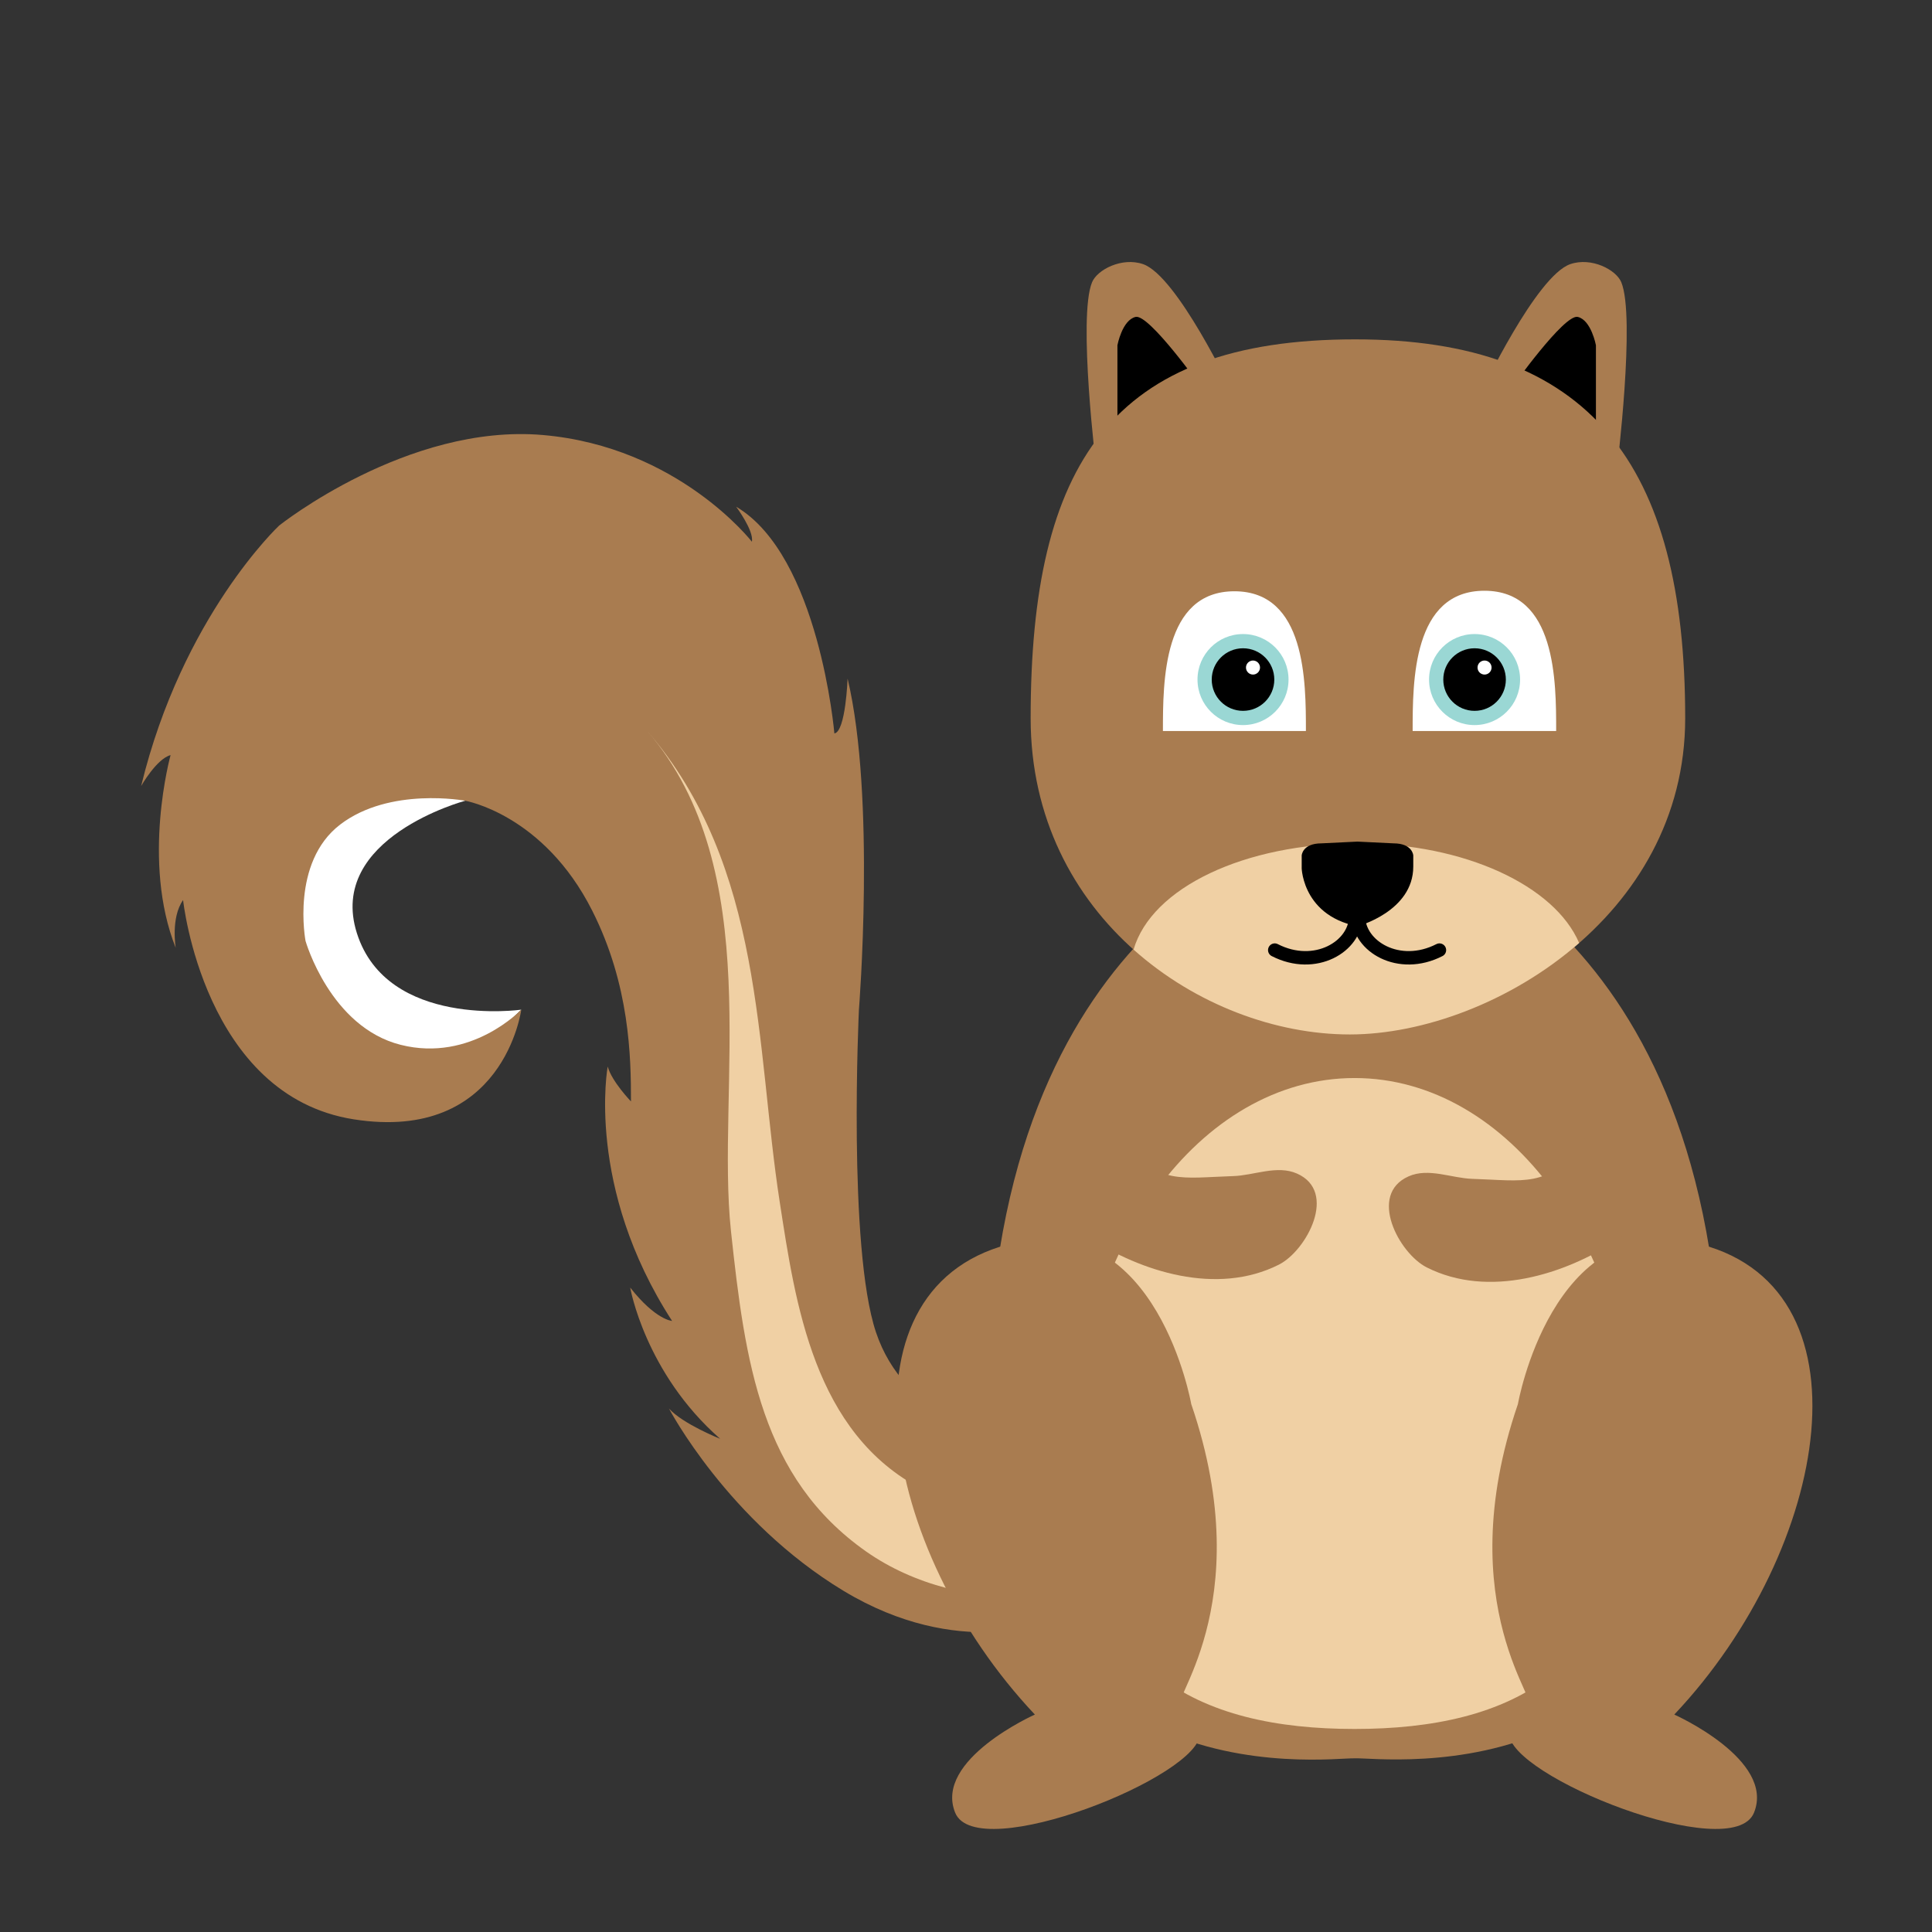 <?xml version="1.0" encoding="utf-8"?>
<!-- Generator: Adobe Illustrator 17.0.0, SVG Export Plug-In . SVG Version: 6.00 Build 0)  -->
<!DOCTYPE svg PUBLIC "-//W3C//DTD SVG 1.1//EN" "http://www.w3.org/Graphics/SVG/1.1/DTD/svg11.dtd">
<svg version="1.1" id="Layer_1" xmlns="http://www.w3.org/2000/svg" xmlns:xlink="http://www.w3.org/1999/xlink" x="0px" y="0px"
	 width="576px" height="576px" viewBox="0 0 576 576" enable-background="new 0 0 576 576" xml:space="preserve">
<rect x="0" y="0" width="576" height="576" fill="#333333" stroke="none"/>
<path fill="#A97C50" d="M512.971,407.878c-4.57-136.205-92.326-157.775-92.326-157.775h-16.374h-0.845h-16.371
	c0,0-87.755,21.57-92.329,157.775c-4.409,131.437,101.593,115.965,109.122,116.349C411.433,523.686,517.381,539.315,512.971,407.878
	z"/>
<path fill="#F0D0A4" d="M487.366,435.519c0,63.02-37.395,79.948-83.517,79.948c-46.126,0-83.513-16.928-83.513-79.948
	c0-63.024,37.387-114.117,83.513-114.117C449.971,321.402,487.366,372.495,487.366,435.519z"/>
<path fill="#A97C50" d="M-45.489,264.43c28.309,85.52-1.745,154.005-100.235,154.005c-103.632,0-123.071-67.183-99.048-154.005
	c9.366-33.849,24.949-89.617,41.671-107.327c27.871-29.517,57.089-27.166,57.089-27.166s30.966-0.841,57.351,25.467
	C-70.68,173.33-57.598,227.849-45.489,264.43z"/>
<path fill="#FFFFFF" d="M-67.829,265.363c21.711,67.255,27.123,136.51-77.728,136.51s-99.028-68.837-78.659-136.51
	c18.014-59.849,53.325-110.87,75.506-111.993C-127.585,152.301-90.525,195.056-67.829,265.363z"/>
<path fill="#C49A6C" d="M314.203,306.973"/>
<path fill="#C49A6C" d="M313.743,309.867"/>
<path fill="#C49A6C" d="M313.975,308.181"/>
<path fill="#A97C50" d="M316.115,326.874c-20.468,14.935-6.163,32.473,8.393,42.022c15.566,10.212,38.273,17.472,56.759,8.149
	c8.304-4.188,17.642-21.747,5.417-27.161c-5.946-2.633-12.821,0.562-19.007,0.753c-15.216,0.47-22.646,2.764-32.136-10.149
	C330.686,333.882,327.047,323.111,316.115,326.874z"/>
<path fill="#FFFFFF" d="M155.407,301.022c0,0-39.956,5.654-49.003-22.798c-9.047-28.453,32.289-39.492,32.289-39.492l-17.899-27.948
	L71.39,256.132l13.91,49.622l25.901,15.828l25.901-2.878L155.407,301.022z"/>
<path fill="#A97C50" d="M295.723,427.523c0,0-26.13-5.031-34.577-30.372s-5.068-96.13-5.068-96.13s5.068-63.233-3.379-98.709
	c0,0-0.563,15.819-3.942,16.356c0,0-4.505-52.959-29.282-67.6c0,0,5.348,7.147,4.69,10.438c0,0-21.938-28.3-62.303-31.81
	s-78.624,26.981-78.624,26.981s-28.871,26.986-41.156,77.662c0,0,4.607-8.117,8.775-9.214c0,0-8.775,31.59,1.536,57.477
	c0,0-1.536-8.994,2.194-14.26c0,0,6.143,58.354,50.896,65.374s49.924-32.696,49.924-32.696s-14.919,15.797-35.96,10.479
	S91.092,280.53,91.092,280.53s-4.478-23.365,10.32-34.695c14.798-11.33,37.28-7.104,37.28-7.104s23.348,3.996,37.866,32.759
	c11.236,22.259,11.56,43.71,11.56,56.889c0,0-5.78-6.012-6.937-10.405c0,0-6.705,35.839,19.191,75.839c0,0-4.856-0.231-12.486-9.942
	c0,0,4.393,25.434,26.821,45.087c0,0-11.098-4.401-15.26-9.022c0,0,17.572,33.531,52.024,54.34
	c34.451,20.81,62.08,9.017,62.08,9.017L295.723,427.523z"/>
<path fill="#F0D0A4" d="M192.878,217.821c35.97,41.688,20.522,106.994,25.056,149.267c4.209,39.244,9.005,73.479,40.289,95.468
	c14.31,10.058,32.843,14.499,50.226,13.563c-3.87-9.123-7.739-18.246-11.609-27.369c0,0-14.555-0.953-21.843-4.711
	c-32.436-16.725-37.848-55.495-42.522-85.613C225.248,311.846,227.921,258.434,192.878,217.821z"/>
<path fill="#A97C50" d="M490.535,327.698c20.468,14.935,6.163,32.473-8.393,42.022c-15.566,10.212-38.273,17.472-56.759,8.149
	c-8.304-4.188-17.642-21.747-5.417-27.161c5.946-2.633,12.821,0.562,19.007,0.753c15.216,0.47,22.646,2.764,32.136-10.149
	C475.965,334.705,479.603,323.934,490.535,327.698z"/>
<path fill="#A97C50" d="M326.9,140.022c0,0-5.623-45.567-1.308-55.895c1.559-3.731,8.906-7.539,15.194-5.378
	c10.151,3.489,26.49,38.051,26.49,38.051L326.9,140.022z"/>
<path d="M333.145,130.737v-27.803c0,0,1.399-7.51,5.421-8.451s19.653,21.081,19.653,21.081L333.145,130.737z"/>
<path fill="#A97C50" d="M482.049,140.022c0,0,5.623-45.567,1.308-55.895c-1.559-3.731-8.906-7.539-15.194-5.378
	c-10.151,3.489-26.49,38.051-26.49,38.051L482.049,140.022z"/>
<path d="M475.804,130.737v-27.803c0,0-1.399-7.51-5.421-8.451s-19.653,21.081-19.653,21.081L475.804,130.737z"/>
<path fill="#A97C50" d="M502.418,214.142c0,59.463-58.663,94.266-99.985,94.266c-43.691,0-95.159-34.804-95.159-94.266
	c0-75.886,24.051-112.968,96.748-112.968C474.084,101.174,502.418,138.256,502.418,214.142z"/>
<path fill="#C49A6C" d="M470.799,281.139"/>
<path fill="#F0D0A4" d="M337.957,283.111c18.396,16.427,42.425,25.297,64.476,25.297c21.675,0,48.117-9.581,68.366-27.269
	c-7.283-17.052-34.088-29.705-66.047-29.705C371.033,251.434,343.326,264.636,337.957,283.111
	C338.043,282.816,337.86,283.404,337.957,283.111z"/>
<path d="M415.433,251.434l-10.717-0.52l-10.717,0.52c-5.735,0-5.914,3.597-5.914,3.597v3.9c0-2.09-0.792,13.809,16.631,17.229
	c0,0,16.631-4.41,16.631-17.794v-3.336C421.347,255.031,421.167,251.434,415.433,251.434z"/>
<path fill="none" stroke="#000000" stroke-width="4" stroke-linecap="round" stroke-miterlimit="10" d="M405.02,273.181
	c0,8.985,12.065,16.255,24.131,10.077"/>
<path fill="#FFFFFF" d="M346.711,217.945c0-14.7,0-41.665,21.314-41.665s21.314,26.966,21.314,41.665H346.711z"/>
<circle fill="#9AD7D4" cx="370.589" cy="202.603" r="13.57"/>
<circle cx="370.589" cy="202.603" r="9.327"/>
<circle fill="#FFFFFF" cx="373.564" cy="199.019" r="2.092"/>
<path fill="#FFFFFF" d="M421.162,217.945c0-14.755,0-41.82,21.393-41.82s21.393,27.065,21.393,41.82H421.162z"/>
<circle fill="#9AD7D4" cx="439.624" cy="202.603" r="13.57"/>
<circle cx="439.624" cy="202.603" r="9.327"/>
<circle fill="#FFFFFF" cx="442.599" cy="199.019" r="2.092"/>
<path fill="none" stroke="#000000" stroke-width="4" stroke-linecap="round" stroke-miterlimit="10" d="M404.177,273.181
	c0,8.985-12.065,16.255-24.131,10.077"/>
<g>
	<g>
		<g>
			<path fill="#A97C50" d="M404.846,253.751"/>
		</g>
	</g>
</g>
<g>
	<path fill="#A97C50" d="M355.154,418.609c0,0-10.047-57.304-52.105-48.211c-54.974,11.884-41.136,91.413,5.486,140.775
		c0,0-30.167,13.441-23.769,29.252c6.398,15.81,73.611-10.972,73.005-23.766c0,0,0.126-9.145-5.36-8.229
		C346.929,509.342,375.951,479.365,355.154,418.609z"/>
	<path fill="#A97C50" d="M452.544,418.609c0,0,10.044-57.304,52.105-48.211c54.974,11.884,41.136,91.413-5.483,140.775
		c0,0,30.164,13.441,23.766,29.252c-6.398,15.81-73.614-10.972-73.005-23.766c0,0-0.126-9.145,5.361-8.229
		C460.77,509.342,431.747,479.365,452.544,418.609z"/>
</g>
<g>
	<g>
		<path fill="#B18C62" d="M691.383,324.629c0,0-52.588,61.678-4.883,79.616c0,0,32.404,8.638,37.887-57.179L691.383,324.629z"/>
		<path fill="#C3996C" d="M691.383,319.139c0,0-52.588,61.678-4.883,79.616c0,0,32.404,8.639,37.887-57.179L691.383,319.139z"/>
	</g>
	<g>
		<path fill="#B18C62" d="M857.854,324.629c0,0,52.589,61.678,4.883,79.616c0,0-32.404,8.638-37.887-57.179L857.854,324.629z"/>
		<path fill="#C3996C" d="M857.854,319.139c0,0,52.589,61.678,4.883,79.616c0,0-32.404,8.639-37.887-57.179L857.854,319.139z"/>
	</g>
</g>
</svg>

